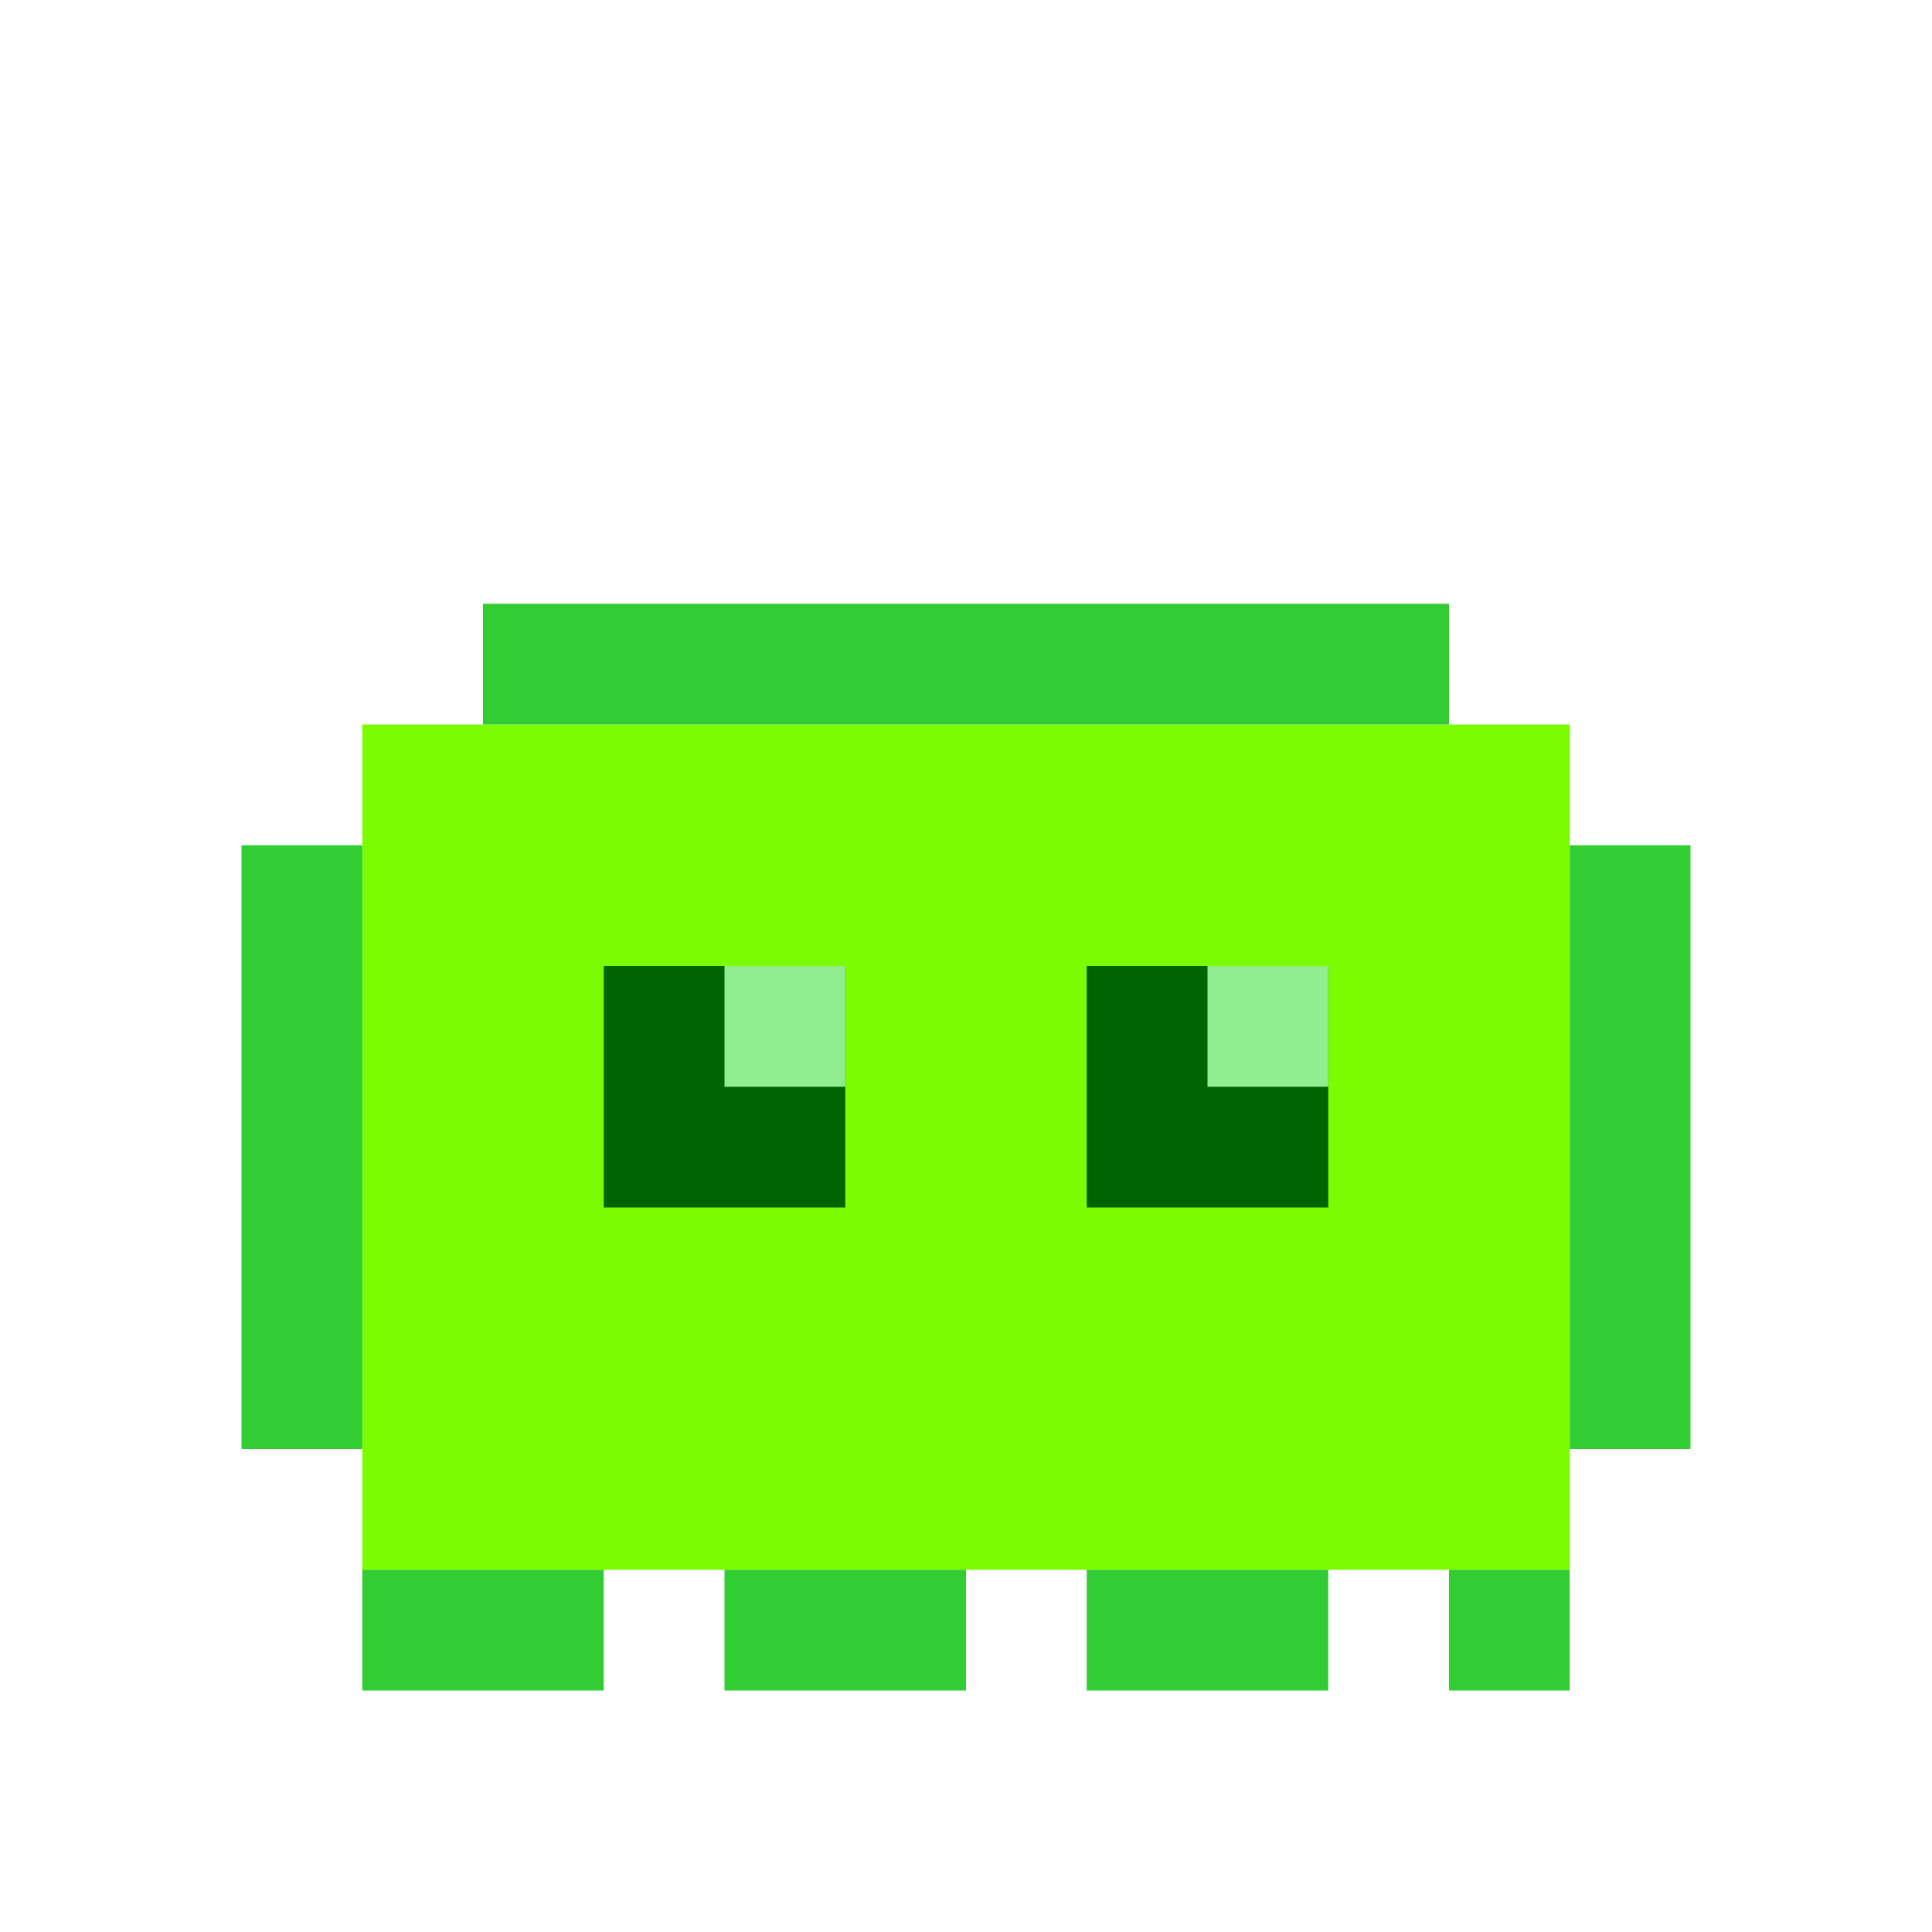 <svg xmlns="http://www.w3.org/2000/svg" viewBox="0 0 16 16" role="img" aria-label="Slime">
  <!-- Corpo gelatinoso verde -->
  <rect fill="#7CFC00" x="3" y="6" width="10" height="7"/>
  <rect fill="#32CD32" x="4" y="5" width="8" height="1"/>
  <rect fill="#32CD32" x="2" y="7" width="1" height="5"/>
  <rect fill="#32CD32" x="13" y="7" width="1" height="5"/>
  <!-- Olhos -->
  <rect fill="#006400" x="5" y="8" width="2" height="2"/>
  <rect fill="#006400" x="9" y="8" width="2" height="2"/>
  <!-- Brilho nos olhos -->
  <rect fill="#90EE90" x="6" y="8" width="1" height="1"/>
  <rect fill="#90EE90" x="10" y="8" width="1" height="1"/>
  <!-- Base irregular -->
  <rect fill="#32CD32" x="3" y="13" width="2" height="1"/>
  <rect fill="#32CD32" x="6" y="13" width="2" height="1"/>
  <rect fill="#32CD32" x="9" y="13" width="2" height="1"/>
  <rect fill="#32CD32" x="12" y="13" width="1" height="1"/>
</svg>
